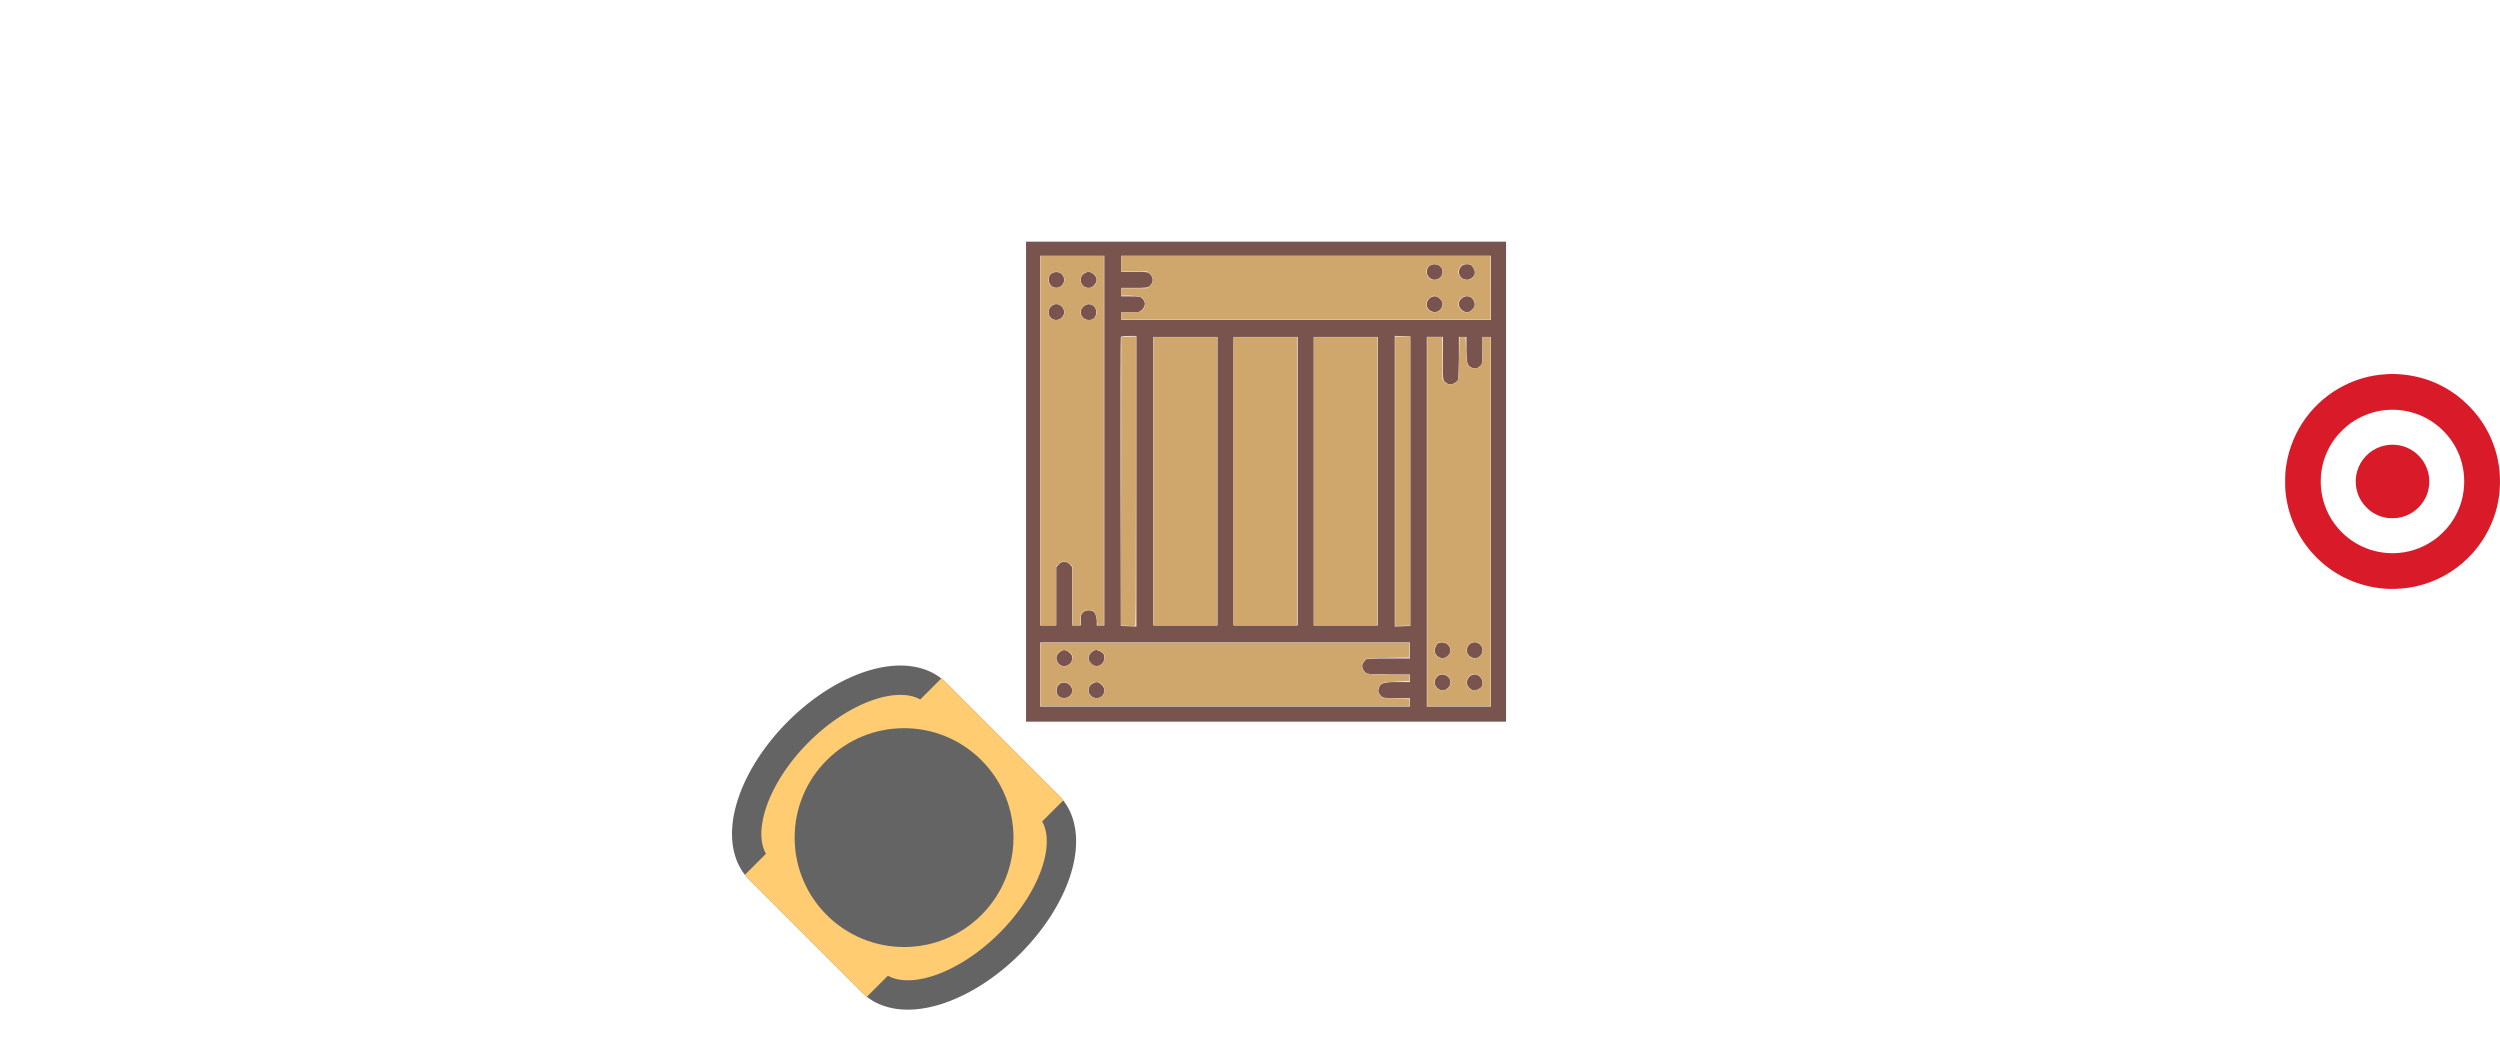 <?xml version="1.0" encoding="UTF-8" standalone="no"?>
<!-- Created with Inkscape (http://www.inkscape.org/) -->

<svg
   xmlns:dc="http://purl.org/dc/elements/1.1/"
   xmlns:cc="http://creativecommons.org/ns#"
   xmlns:rdf="http://www.w3.org/1999/02/22-rdf-syntax-ns#"
   xmlns:svg="http://www.w3.org/2000/svg"
   xmlns="http://www.w3.org/2000/svg"
   xmlns:xlink="http://www.w3.org/1999/xlink"
   xmlns:sodipodi="http://sodipodi.sourceforge.net/DTD/sodipodi-0.dtd"
   xmlns:inkscape="http://www.inkscape.org/namespaces/inkscape"
   width="340.616mm"
   height="143.431mm"
   viewBox="0 0 1206.906 508.22"
   id="svg2"
   version="1.1"
   inkscape:version="0.91 r13725"
   sodipodi:docname="agv_mpc12.svg">
  <defs
     id="defs4">
    <linearGradient
       inkscape:collect="always"
       id="linearGradient8324">
      <stop
         style="stop-color:#195eaf;stop-opacity:1;"
         offset="0"
         id="stop8326" />
      <stop
         style="stop-color:#195eaf;stop-opacity:0;"
         offset="1"
         id="stop8328" />
    </linearGradient>
    <linearGradient
       inkscape:collect="always"
       xlink:href="#linearGradient8324"
       id="linearGradient8330"
       x1="84.873"
       y1="592.25"
       x2="1402.669"
       y2="592.25"
       gradientUnits="userSpaceOnUse"
       gradientTransform="translate(-4.041,-539.117)" />
    <linearGradient
       inkscape:collect="always"
       xlink:href="#linearGradient8324"
       id="linearGradient18275"
       gradientUnits="userSpaceOnUse"
       x1="84.873"
       y1="592.25"
       x2="1402.669"
       y2="592.25"
       gradientTransform="translate(14.142,577.807)" />
  </defs>
  <sodipodi:namedview
     id="base"
     pagecolor="#ffffff"
     bordercolor="#666666"
     borderopacity="1.0"
     inkscape:pageopacity="0.0"
     inkscape:pageshadow="2"
     inkscape:zoom="0.7"
     inkscape:cx="268.77411"
     inkscape:cy="64.327139"
     inkscape:document-units="px"
     inkscape:current-layer="layer1"
     showgrid="false"
     fit-margin-top="0"
     fit-margin-left="0"
     fit-margin-right="0"
     fit-margin-bottom="0"
     inkscape:window-width="1920"
     inkscape:window-height="1056"
     inkscape:window-x="0"
     inkscape:window-y="24"
     inkscape:window-maximized="1" />
  <g
     inkscape:label="Layer 1"
     inkscape:groupmode="layer"
     id="layer1"
     transform="translate(-39.737,-222.838)">
    <path
       style="fill:none;fill-rule:evenodd;stroke:url(#linearGradient18275);stroke-width:21.26;stroke-linecap:round;stroke-linejoin:miter;stroke-miterlimit:4;stroke-dasharray:42.52, 42.52;stroke-dashoffset:0;stroke-opacity:1"
       d="m 132.451,1036.192 c 0,0 -83.838,1.653 66,0 149.838,-1.653 160.127,206 456.857,206 296.73,0 406.857,-208.571 508.286,-208.571"
       id="path8283"
       inkscape:connector-curvature="0"
       sodipodi:nodetypes="czzc" />
    <g
       id="g8250"
       transform="matrix(1.265,0,0,1.265,-111.936,-146.084)">
      <g
         transform="matrix(0.989,0,0,0.989,71.524,84.119)"
         id="g8207">
        <g
           id="g8128"
           transform="matrix(0.189,0,0,0.189,442.951,301.187)"
           style="fill:#54241d;fill-opacity:0.784">
          <g
             id="g8130"
             transform="matrix(0.1,0,0,-0.1,0,509)"
             style="fill:#54241d;fill-opacity:0.784">
            <path
               id="path8132"
               d="m 100,90 0,-4900 4900,0 4900,0 0,4900 0,4900 -4900,0 -4900,0 0,-4900 z m 1598,837.5 0,-3773.7 -77,0 -77,0 0,86.6 c 0,98.2 -38.5,190.6 -86.6,209.9 -65.5,25 -152.1,11.5 -196.4,-30.8 -36.6,-34.6 -44.3,-61.6 -44.3,-154 l 0,-111.7 -86.6,0 -86.6,0 0,594.9 0,596.9 -46.2,52 c -63.5,75.1 -171.4,75.1 -234.9,0 l -46.2,-52 0,-596.9 0,-594.9 -163.7,0 -163.7,0 0,3773.7 0,3773.7 654.6,0 654.6,0 0,-3773.7 z m 7893.9,3119.1 0,-654.6 -3773.6,0 -3773.7,0 0,77 0,77 184.8,0 c 177.1,0 186.8,1.9 240.7,55.8 71.2,73.2 75.1,157.9 7.7,223.3 -42.4,44.3 -59.7,48.1 -240.7,48.1 l -192.5,0 0,86.6 0,86.6 267.6,0 c 252.2,0 271.5,1.9 317.7,44.3 73.2,65.5 75.1,163.7 1.9,234.9 -44.3,46.2 -55.8,48.1 -317.7,48.1 l -269.5,0 0,163.7 0,163.7 3773.7,0 3773.7,0 0,-654.5 z m -7239.2,-3947 0,-2967 -157.9,5.8 -159.8,5.8 -5.8,2936.2 c -1.9,1615.4 0,2947.7 5.8,2961.2 5.8,15.4 57.8,23.1 163.7,23.1 l 154,0 0,-2965.1 z m 5593.1,0 0,-2955.4 -157.9,-5.8 -159.8,-5.8 0,2967 0,2967 159.8,-5.8 157.9,-5.8 0,-2955.4 z m -3937.4,0 0,-2945.8 -654.6,0 -654.6,0 0,2945.8 0,2945.8 654.6,0 654.6,0 0,-2945.8 z m 1636.6,0 0,-2945.8 -654.6,0 -654.6,0 0,2945.8 0,2945.8 654.6,0 654.6,0 0,-2945.8 z m 1636.5,0 0,-2945.8 -654.6,0 -654.6,0 0,2945.8 0,2945.8 654.6,0 654.6,0 0,-2945.8 z M 8610,2606.4 c 0,-431.3 0,-440.9 44.3,-479.4 23.1,-21.2 57.8,-44.3 77,-50.1 53.9,-19.3 165.6,36.6 186.8,92.4 11.5,28.9 19.2,236.8 19.2,464 l 0,412 77,0 77,0 0,-250.3 c 0,-284.9 19.2,-348.5 115.5,-381.2 67.4,-25 107.8,-15.4 169.4,40.4 40.4,36.6 42.4,53.9 42.4,315.8 l 0,275.3 86.6,0 86.6,0 0,-3773.6 0,-3773.7 -654.6,0 -654.6,0 0,3773.7 0,3773.7 163.7,0 163.7,0 0,-439 z m -673.8,-5962.8 0,-163.6 -439,0 c -431.3,0 -440.9,0 -479.4,-42.4 -21.2,-25 -46.2,-63.5 -52,-86.6 -17.3,-57.8 36.6,-155.9 96.3,-179.1 27,-11.5 234.9,-19.2 462.1,-19.2 l 412,0 0,-77 0,-77 -250.3,0 c -285,0 -348.5,-19.2 -381.2,-115.5 -25,-67.4 -15.4,-107.8 40.4,-167.5 36.6,-42.4 53.9,-44.3 315.8,-44.3 l 275.3,0 0,-86.6 0,-86.6 -3773.7,0 -3773.7,0 0,654.6 0,654.6 3773.7,0 3773.7,0 0,-163.8 z"
               inkscape:connector-curvature="0"
               style="fill:#54241d;fill-opacity:0.784" />
            <path
               id="path8134"
               d="m 644.9,4354.6 c -92.4,-36.6 -111.7,-182.9 -34.7,-259.9 98.2,-100.1 267.6,-27 267.6,115.5 0,121.3 -113.6,192.6 -232.9,144.4 z"
               inkscape:connector-curvature="0"
               style="fill:#54241d;fill-opacity:0.784" />
            <path
               id="path8136"
               d="m 1303.3,4350.8 c -150.2,-80.9 -94.3,-304.2 75.1,-304.2 50.1,0 77,13.5 115.5,59.7 65.5,77 63.5,142.5 -5.8,211.8 -59.6,57.7 -119.3,69.3 -184.8,32.7 z"
               inkscape:connector-curvature="0"
               style="fill:#54241d;fill-opacity:0.784" />
            <path
               id="path8138"
               d="m 648.7,3696.2 c -98.2,-52 -119.4,-188.7 -42.4,-261.8 129,-121.3 335,32.7 254.2,188.7 -44.3,84.6 -134.8,115.4 -211.8,73.1 z"
               inkscape:connector-curvature="0"
               style="fill:#54241d;fill-opacity:0.784" />
            <path
               id="path8140"
               d="m 1278.3,3671.1 c -148.3,-125.2 -5.8,-336.9 179.1,-267.6 84.7,32.7 104,198.3 30.8,265.7 -63.6,57.8 -142.5,57.8 -209.9,1.9 z"
               inkscape:connector-curvature="0"
               style="fill:#54241d;fill-opacity:0.784" />
            <path
               id="path8142"
               d="m 8325.1,4483.6 c -121.3,-129 32.7,-335 188.7,-254.1 154,78.9 100.1,298.4 -73.2,298.4 -52,0 -86.6,-13.5 -115.5,-44.3 z"
               inkscape:connector-curvature="0"
               style="fill:#54241d;fill-opacity:0.784" />
            <path
               id="path8144"
               d="m 8977.8,4477.9 c -90.5,-113.6 -17.3,-265.7 127.1,-265.7 77,0 159.8,75.1 159.8,144.4 0,53.9 -50,144.4 -86.6,159.8 -75.2,28.8 -159.9,11.5 -200.3,-38.5 z"
               inkscape:connector-curvature="0"
               style="fill:#54241d;fill-opacity:0.784" />
            <path
               id="path8146"
               d="m 8330.8,3825.2 c -78.9,-77 -63.5,-202.2 32.7,-252.2 104,-53.9 213.7,1.9 238.7,119.4 7.7,46.2 0,71.2 -40.4,119.4 -65.4,78.8 -161.7,84.6 -231,13.4 z"
               inkscape:connector-curvature="0"
               style="fill:#54241d;fill-opacity:0.784" />
            <path
               id="path8148"
               d="m 8985.5,3825.2 c -71.2,-69.3 -65.5,-165.6 11.5,-229.1 77,-65.5 142.5,-63.5 211.8,5.8 61.6,63.5 69.3,111.7 27,192.5 -48.2,94.3 -173.3,109.7 -250.3,30.8 z"
               inkscape:connector-curvature="0"
               style="fill:#54241d;fill-opacity:0.784" />
            <path
               id="path8150"
               d="m 8517.6,-3206.2 c -42.4,-17.3 -84.7,-121.3 -71.2,-179.1 15.4,-67.4 63.5,-111.7 136.7,-127.1 84.7,-17.3 181,67.4 181,157.9 -0.1,119.4 -127.1,196.4 -246.5,148.3 z"
               inkscape:connector-curvature="0"
               style="fill:#54241d;fill-opacity:0.784" />
            <path
               id="path8152"
               d="m 9153,-3231.2 c -86.6,-80.9 -65.5,-215.6 40.4,-265.7 109.7,-53.9 225.3,23.1 225.3,146.3 0,138.6 -165.6,213.7 -265.7,119.4 z"
               inkscape:connector-curvature="0"
               style="fill:#54241d;fill-opacity:0.784" />
            <path
               id="path8154"
               d="m 8498.3,-3885.8 c -88.6,-82.8 -71.2,-206 36.6,-267.6 98.2,-55.8 229.1,27 229.1,146.3 0,134.7 -167.5,211.8 -265.7,121.3 z"
               inkscape:connector-curvature="0"
               style="fill:#54241d;fill-opacity:0.784" />
            <path
               id="path8156"
               d="m 9149.1,-3895.5 c -65.5,-71.2 -63.5,-173.3 7.7,-233 28.9,-25 69.3,-46.2 90.5,-46.2 53.9,0 144.4,50 159.8,86.6 65.5,175.3 -134.8,323.6 -258,192.6 z"
               inkscape:connector-curvature="0"
               style="fill:#54241d;fill-opacity:0.784" />
            <path
               id="path8158"
               d="m 771.9,-3402.6 c -61.6,-63.5 -69.3,-111.7 -27,-192.5 73.2,-144.4 298.4,-82.8 298.4,82.8 0,50.1 -13.5,77 -59.7,115.5 -76.9,65.5 -142.3,63.5 -211.7,-5.8 z"
               inkscape:connector-curvature="0"
               style="fill:#54241d;fill-opacity:0.784" />
            <path
               id="path8160"
               d="m 1440,-3389.1 c -77,-67.4 -82.8,-150.2 -21.2,-223.3 125.1,-148.3 336.9,-5.8 267.6,179.1 -15.4,36.6 -105.9,86.6 -159.8,86.6 -21.1,0 -59.6,-19.3 -86.6,-42.4 z"
               inkscape:connector-curvature="0"
               style="fill:#54241d;fill-opacity:0.784" />
            <path
               id="path8162"
               d="m 818.1,-4020.6 c -107.8,-44.3 -130.9,-213.7 -38.5,-279.2 104,-73.2 263.8,0 263.8,123.2 0,109.8 -127.1,196.4 -225.3,156 z"
               inkscape:connector-curvature="0"
               style="fill:#54241d;fill-opacity:0.784" />
            <path
               id="path8164"
               d="m 1467,-4026.4 c -154,-79 -98.2,-302.3 75.1,-302.3 150.2,0 211.8,179.1 96.3,277.3 -65.5,55.8 -100.2,61.6 -171.4,25 z"
               inkscape:connector-curvature="0"
               style="fill:#54241d;fill-opacity:0.784" />
          </g>
        </g>
        <path
           style="opacity:1;fill:#cfa76c;fill-opacity:1;stroke:none;stroke-width:15.945;stroke-linecap:butt;stroke-linejoin:round;stroke-miterlimit:4;stroke-dasharray:none;stroke-dashoffset:0;stroke-opacity:1"
           d="m 481.606,331.756 0,-1.429 3.588,0 c 3.317,0 3.653,-0.065 4.45,-0.862 1.181,-1.181 1.424,-2.405 0.741,-3.726 -0.706,-1.366 -2.243,-1.836 -6.011,-1.839 l -2.768,-0.002 0,-1.429 0,-1.429 5.027,0 5.027,0 1.044,-1.044 c 1.404,-1.404 1.404,-2.937 0,-4.341 l -1.044,-1.044 -5.027,0 -5.027,0 0,-3.036 0,-3.036 71.25,0 71.25,0 0,12.321 0,12.321 -71.25,0 -71.25,0 0,-1.429 z M 604.59,329.451 c 1.601,-1.483 1.187,-3.968 -0.834,-5.013 -1.466,-0.758 -1.979,-0.682 -3.287,0.487 -0.907,0.811 -1.148,1.308 -1.148,2.368 0,2.685 3.26,4.021 5.269,2.159 z m 12.52,-0.223 c 1.106,-1.314 1.184,-2.761 0.216,-3.991 -1.398,-1.778 -4.166,-1.522 -5.201,0.48 -0.771,1.492 -0.637,2.404 0.525,3.566 1.464,1.464 3.2,1.443 4.46,-0.055 z m -12.452,-12.278 c 0.605,-0.605 0.877,-1.274 0.877,-2.159 0,-3.58 -4.981,-4.21 -6.193,-0.784 -0.295,0.833 0.579,2.921 1.428,3.415 1.181,0.686 2.945,0.472 3.889,-0.472 z m 12.5,0 c 1.068,-1.068 1.126,-2.461 0.166,-4.034 -0.605,-0.993 -0.911,-1.161 -2.112,-1.161 -1.903,0 -2.47,0.267 -3.083,1.454 -0.746,1.442 -0.652,2.266 0.402,3.518 1.217,1.446 3.303,1.546 4.627,0.222 z"
           id="path8189"
           inkscape:connector-curvature="0" />
        <path
           style="opacity:1;fill:#cfa76c;fill-opacity:1;stroke:none;stroke-width:15.945;stroke-linecap:butt;stroke-linejoin:round;stroke-miterlimit:4;stroke-dasharray:none;stroke-dashoffset:0;stroke-opacity:1"
           d="m 599.633,411.119 0,-71.216 2.881,0 2.881,0 0.087,8.227 0.087,8.227 0.935,0.856 c 0.514,0.471 1.224,0.929 1.578,1.018 0.891,0.224 2.947,-0.827 3.373,-1.723 0.237,-0.5 0.372,-2.912 0.482,-8.649 l 0.153,-7.956 1.185,0 1.185,0 0.138,4.609 c 0.16,5.342 0.447,6.461 1.826,7.115 1.285,0.61 2.419,0.507 3.393,-0.306 1.078,-0.9 1.249,-1.887 1.269,-7.314 l 0.015,-4.104 1.515,0 1.515,0 0,71.216 0,71.216 -12.248,0 -12.248,0 0,-71.216 z m 7.208,64.754 c 2.211,-1.049 2.394,-4.137 0.321,-5.401 -2.17,-1.323 -4.75,0.138 -4.75,2.691 0,1.137 0.497,1.949 1.608,2.626 0.964,0.588 1.712,0.61 2.822,0.084 z m 12.309,0.057 c 1.309,-0.554 1.825,-1.312 1.806,-2.652 -0.029,-2.002 -1.329,-3.317 -3.279,-3.317 -0.707,0 -1.117,0.195 -1.76,0.839 -1.575,1.575 -1.37,3.864 0.444,4.97 0.969,0.591 1.676,0.632 2.789,0.16 z m -11.643,-12.957 c 1.046,-1.002 1.368,-2.264 0.879,-3.436 -0.747,-1.788 -3.355,-2.567 -4.798,-1.432 -1.313,1.033 -1.508,3.643 -0.352,4.729 1.322,1.242 3.06,1.299 4.271,0.139 z m 12.103,0.35 c 2.528,-1.701 1.339,-5.736 -1.69,-5.736 -0.915,0 -1.287,0.152 -2.026,0.829 -2.815,2.579 0.558,7.032 3.716,4.907 z"
           id="path8191"
           inkscape:connector-curvature="0" />
        <path
           style="opacity:1;fill:#cfa76c;fill-opacity:1;stroke:none;stroke-width:15.945;stroke-linecap:butt;stroke-linejoin:round;stroke-miterlimit:4;stroke-dasharray:none;stroke-dashoffset:0;stroke-opacity:1"
           d="m 450.383,379.804 0,-71.216 12.248,0 12.248,0 0,71.216 0,71.216 -1.243,0 -1.243,0 -0.178,-1.705 c -0.196,-1.868 -0.854,-3.436 -1.614,-3.843 -0.729,-0.39 -2.224,-0.315 -3.229,0.161 -1.136,0.539 -1.585,1.599 -1.585,3.736 l 0,1.65 -1.515,0 -1.515,0 0,-11.317 0,-11.317 -0.694,-0.648 c -1.666,-1.554 -3.116,-1.649 -4.608,-0.301 l -1.011,0.913 0,11.335 0,11.335 -3.03,0 -3.03,0 0,-71.216 z m 7.781,-46.979 c 1.148,-0.7 1.703,-2.068 1.336,-3.293 -0.585,-1.952 -2.388,-2.9 -4.131,-2.172 -1.057,0.442 -1.666,1.267 -1.872,2.536 -0.421,2.592 2.36,4.336 4.668,2.929 z m 12.749,0.003 c 1.925,-1.514 1.279,-4.874 -1.073,-5.578 -0.828,-0.248 -1.115,-0.221 -1.94,0.183 -1.125,0.551 -2.111,1.894 -2.111,2.874 0,0.848 0.944,2.286 1.775,2.707 0.969,0.49 2.605,0.399 3.349,-0.186 z M 458.238,320.385 c 2.123,-1.429 1.719,-4.699 -0.678,-5.49 -3.497,-1.154 -5.708,3.434 -2.648,5.495 1.082,0.729 2.237,0.728 3.326,-0.005 z m 12.446,0.05 c 1.35,-1.062 1.773,-2.714 1.018,-3.979 -1.468,-2.459 -4.726,-2.248 -5.637,0.364 -0.457,1.311 -0.221,2.229 0.85,3.299 0.705,0.705 1.03,0.844 1.971,0.844 0.761,0 1.346,-0.171 1.798,-0.527 z"
           id="path8193"
           inkscape:connector-curvature="0" />
        <path
           style="opacity:1;fill:#cfa76c;fill-opacity:1;stroke:none;stroke-width:15.945;stroke-linecap:butt;stroke-linejoin:round;stroke-miterlimit:4;stroke-dasharray:none;stroke-dashoffset:0;stroke-opacity:1"
           d="m 484.033,451.336 -2.589,-0.082 0.064,-55.739 0.064,-55.739 2.841,-0.071 2.841,-0.071 0,55.945 c 0,44.616 -0.064,55.935 -0.316,55.892 -0.174,-0.029 -1.481,-0.09 -2.905,-0.135 z"
           id="path8195"
           inkscape:connector-curvature="0" />
        <path
           style="opacity:1;fill:#cfa76c;fill-opacity:1;stroke:none;stroke-width:15.945;stroke-linecap:butt;stroke-linejoin:round;stroke-miterlimit:4;stroke-dasharray:none;stroke-dashoffset:0;stroke-opacity:1"
           d="m 494.072,395.461 0,-55.558 12.248,0 12.248,0 0,55.558 0,55.558 -12.248,0 -12.248,0 0,-55.558 z"
           id="path8197"
           inkscape:connector-curvature="0" />
        <path
           style="opacity:1;fill:#cfa76c;fill-opacity:1;stroke:none;stroke-width:15.945;stroke-linecap:butt;stroke-linejoin:round;stroke-miterlimit:4;stroke-dasharray:none;stroke-dashoffset:0;stroke-opacity:1"
           d="m 524.882,395.461 0,-55.558 12.248,0 12.248,0 0,55.558 0,55.558 -12.248,0 -12.248,0 0,-55.558 z"
           id="path8199"
           inkscape:connector-curvature="0" />
        <path
           style="opacity:1;fill:#cfa76c;fill-opacity:1;stroke:none;stroke-width:15.945;stroke-linecap:butt;stroke-linejoin:round;stroke-miterlimit:4;stroke-dasharray:none;stroke-dashoffset:0;stroke-opacity:1"
           d="m 555.944,395.461 0,-55.558 12.248,0 12.248,0 0,55.558 0,55.558 -12.248,0 -12.248,0 0,-55.558 z"
           id="path8201"
           inkscape:connector-curvature="0" />
        <path
           style="opacity:1;fill:#cfa76c;fill-opacity:1;stroke:none;stroke-width:15.945;stroke-linecap:butt;stroke-linejoin:round;stroke-miterlimit:4;stroke-dasharray:none;stroke-dashoffset:0;stroke-opacity:1"
           d="m 587.259,395.524 4.9e-4,-55.874 2.904,0 2.904,0 0,55.796 0,55.796 -2.905,0.078 -2.905,0.078 5e-4,-55.874 z"
           id="path8203"
           inkscape:connector-curvature="0" />
        <path
           style="opacity:1;fill:#cfa76c;fill-opacity:1;stroke:none;stroke-width:15.945;stroke-linecap:butt;stroke-linejoin:round;stroke-miterlimit:4;stroke-dasharray:none;stroke-dashoffset:0;stroke-opacity:1"
           d="m 450.383,470.086 0,-12.248 71.216,0 71.216,0 0,2.869 0,2.869 -8.096,0.123 c -7.605,0.116 -8.137,0.154 -8.776,0.63 -1.722,1.283 -1.951,3.14 -0.577,4.677 0.684,0.765 0.798,0.798 3.459,0.983 1.514,0.105 5.28,0.199 8.371,0.208 l 5.619,0.016 0,1.224 0,1.224 -4.483,0.174 c -2.465,0.096 -4.888,0.282 -5.383,0.415 -1.317,0.353 -2.055,1.263 -2.19,2.701 -0.103,1.094 -0.03,1.303 0.765,2.218 l 0.878,1.01 5.206,0.089 5.206,0.089 0,1.489 0,1.489 -71.216,0 -71.216,0 0,-12.248 z m 10.425,8.874 c 1.313,-0.556 1.823,-1.31 1.823,-2.696 0,-0.998 -0.131,-1.357 -0.724,-1.975 -1.855,-1.936 -4.299,-1.559 -5.194,0.802 -0.369,0.974 -0.338,1.593 0.127,2.574 0.674,1.42 2.367,1.973 3.968,1.295 z m 13.372,-0.608 c 1.465,-1.465 1.094,-3.82 -0.774,-4.92 -2.773,-1.632 -5.738,1.799 -3.933,4.553 0.962,1.468 3.416,1.659 4.707,0.367 z m -13.167,-11.814 c 1.51,-0.781 2.237,-3.086 1.365,-4.33 -0.553,-0.789 -1.97,-1.592 -2.808,-1.591 -1.766,0.002 -3.35,1.889 -3.027,3.607 0.417,2.22 2.533,3.316 4.47,2.314 z m 12.227,0.027 c 1.101,-0.46 1.889,-1.733 1.891,-3.053 0.001,-1.233 -0.455,-1.939 -1.607,-2.486 -1.41,-0.669 -2.515,-0.538 -3.53,0.419 -1.649,1.555 -1.411,3.573 0.58,4.914 0.986,0.664 1.477,0.702 2.666,0.205 z"
           id="path8205"
           inkscape:connector-curvature="0" />
      </g>
    </g>
    <g
       id="g8105"
       transform="matrix(0.707,0.707,-0.707,0.707,453.157,256.216)">
      <path
         inkscape:connector-curvature="0"
         id="rect8068"
         d="m 317.168,306.224 a 33.704,60.145 0 0 0 33.704,-60.145 33.704,60.145 0 0 0 -33.704,-60.145 l -77.037,0 a 33.704,60.145 0 0 0 -33.704,60.145 33.704,60.145 0 0 0 33.704,60.145 l 77.037,0 z"
         style="opacity:1;fill:#ffcc72;fill-opacity:1;stroke:#646464;stroke-width:14.173;stroke-linecap:round;stroke-linejoin:round;stroke-miterlimit:4;stroke-dasharray:none;stroke-dashoffset:0;stroke-opacity:1" />
      <path
         inkscape:connector-curvature="0"
         id="path8101"
         d="m 237.011,305.338 c 83.278,0 83.278,0 83.278,0"
         style="fill:none;fill-rule:evenodd;stroke:#ffcc72;stroke-width:15.945;stroke-linecap:butt;stroke-linejoin:miter;stroke-miterlimit:4;stroke-dasharray:none;stroke-opacity:1" />
      <path
         style="fill:none;fill-rule:evenodd;stroke:#ffcc72;stroke-width:15.945;stroke-linecap:butt;stroke-linejoin:miter;stroke-miterlimit:4;stroke-dasharray:none;stroke-opacity:1"
         d="m 237.011,186.819 c 83.278,0 83.278,0 83.278,0"
         id="path8103"
         inkscape:connector-curvature="0" />
      <circle
         r="52.831"
         cy="246.079"
         cx="278.65"
         id="path8079"
         style="opacity:1;fill:#646464;fill-opacity:1;stroke:none;stroke-width:7.087;stroke-linecap:round;stroke-linejoin:round;stroke-miterlimit:4;stroke-dasharray:none;stroke-dashoffset:0;stroke-opacity:1" />
    </g>
    <path
       style="fill:#d91a28;fill-opacity:1"
       d="m 1193.096,507.134 c -12.179,-0.446 -23.642,-4.971 -32.589,-12.865 -8.984,-7.927 -14.912,-18.547 -16.913,-30.299 -0.537,-3.152 -0.669,-4.869 -0.669,-8.673 0,-3.712 0.124,-5.388 0.624,-8.431 2.682,-16.336 13.037,-30.449 27.817,-37.912 6.389,-3.226 13.123,-5.037 20.289,-5.457 2.68,-0.157 2.879,-0.161 4.734,-0.082 11.242,0.476 21.044,3.959 29.802,10.589 3.55,2.687 7.29,6.441 9.99,10.026 7.081,9.402 10.726,20.685 10.449,32.349 -0.188,7.915 -1.933,15.02 -5.393,21.957 -3.672,7.362 -8.799,13.52 -15.362,18.454 -7.766,5.838 -17.1,9.383 -26.781,10.172 -1.615,0.131 -4.703,0.221 -5.996,0.173 z m 4.644,-17.351 c 6.832,-0.575 13.339,-3.201 18.819,-7.596 1.153,-0.925 3.36,-3.065 4.394,-4.262 5.119,-5.924 8.028,-13.219 8.38,-21.017 0.444,-9.836 -3.145,-19.146 -10.042,-26.051 -3.92,-3.925 -8.426,-6.725 -13.563,-8.428 -11.267,-3.736 -23.429,-1.56 -32.695,5.848 -1.272,1.017 -3.44,3.11 -4.543,4.385 -4.493,5.194 -7.346,11.664 -8.171,18.53 -0.207,1.725 -0.274,4.907 -0.14,6.642 0.598,7.703 3.555,14.677 8.671,20.454 7.236,8.17 17.911,12.417 28.89,11.493 z m -5.455,-16.904 c -2.986,-0.408 -5.953,-1.657 -8.431,-3.548 -0.297,-0.227 -0.981,-0.84 -1.519,-1.363 -4.095,-3.977 -5.987,-9.624 -5.149,-15.369 0.827,-5.67 4.566,-10.766 9.734,-13.266 6.958,-3.366 15.253,-1.923 20.563,3.577 1.458,1.51 2.347,2.78 3.244,4.632 1.233,2.544 1.752,4.834 1.755,7.743 0.01,3.647 -0.956,6.842 -2.957,9.84 -2.847,4.267 -7.248,7.024 -12.37,7.752 -1.156,0.164 -3.675,0.165 -4.869,0.002 z"
       id="path8248"
       inkscape:connector-curvature="0" />
    <g
       id="g18240"
       transform="translate(81.473,-523.567)">
      <rect
         transform="matrix(0.97,-0.241,0.241,0.97,0,0)"
         ry="10.51"
         y="423.706"
         x="437.189"
         height="21.02"
         width="23.874"
         id="rect18146"
         style="opacity:1;fill:#d59a6d;fill-opacity:1;stroke:none;stroke-width:21.26;stroke-linecap:round;stroke-linejoin:round;stroke-miterlimit:4;stroke-dasharray:42.52, 42.52;stroke-dashoffset:0;stroke-opacity:1" />
      <rect
         transform="matrix(0.97,-0.241,0.241,0.97,0,0)"
         ry="2.255"
         y="386.247"
         x="436.272"
         height="41.41"
         width="24.912"
         id="rect18148"
         style="opacity:1;fill:#2c71ff;fill-opacity:1;stroke:none;stroke-width:21.26;stroke-linecap:round;stroke-linejoin:round;stroke-miterlimit:4;stroke-dasharray:42.52, 42.52;stroke-dashoffset:0;stroke-opacity:1" />
      <rect
         style="opacity:1;fill:#2c71ff;fill-opacity:1;stroke:none;stroke-width:21.26;stroke-linecap:round;stroke-linejoin:round;stroke-miterlimit:4;stroke-dasharray:42.52, 42.52;stroke-dashoffset:0;stroke-opacity:1"
         id="rect18158"
         width="24.912"
         height="41.41"
         x="-591.795"
         y="97.723"
         ry="2.255"
         transform="matrix(-0.97,-0.241,-0.241,0.97,0,0)" />
      <g
         transform="matrix(-1.453,0,0,1.453,1364.935,-146.794)"
         id="g18165">
        <rect
           transform="matrix(0.97,-0.241,0.241,0.97,0,0)"
           ry="7.232"
           y="428.497"
           x="432.961"
           height="14.464"
           width="16.429"
           id="rect18167"
           style="opacity:1;fill:#d59a6d;fill-opacity:1;stroke:none;stroke-width:21.26;stroke-linecap:round;stroke-linejoin:round;stroke-miterlimit:4;stroke-dasharray:42.52, 42.52;stroke-dashoffset:0;stroke-opacity:1" />
        <rect
           transform="matrix(0.97,-0.241,0.241,0.97,0,0)"
           ry="1.552"
           y="402.72"
           x="432.33"
           height="28.495"
           width="17.143"
           id="rect18169"
           style="opacity:1;fill:#2c71ff;fill-opacity:1;stroke:none;stroke-width:21.26;stroke-linecap:round;stroke-linejoin:round;stroke-miterlimit:4;stroke-dasharray:42.52, 42.52;stroke-dashoffset:0;stroke-opacity:1" />
        <rect
           style="opacity:1;fill:#2c71ff;fill-opacity:1;stroke:none;stroke-width:21.26;stroke-linecap:round;stroke-linejoin:round;stroke-miterlimit:4;stroke-dasharray:42.52, 42.52;stroke-dashoffset:0;stroke-opacity:1"
           id="rect18171"
           width="17.143"
           height="28.495"
           x="-588.09"
           y="126.371"
           ry="1.552"
           transform="matrix(-0.97,-0.241,-0.241,0.97,0,0)" />
      </g>
      <rect
         transform="matrix(-0.035,-0.999,-1,0.009,0,0)"
         ry="12.48"
         y="-596.499"
         x="-253.501"
         height="79.242"
         width="24.923"
         id="rect18179"
         style="opacity:1;fill:#2c71ff;fill-opacity:1;stroke:none;stroke-width:21.26;stroke-linecap:round;stroke-linejoin:round;stroke-miterlimit:4;stroke-dasharray:42.52, 42.52;stroke-dashoffset:0;stroke-opacity:1" />
      <ellipse
         ry="35.463"
         rx="27.02"
         cy="251.883"
         cx="565.095"
         id="path18181"
         style="opacity:1;fill:#2c71ff;fill-opacity:1;stroke:none;stroke-width:3.543;stroke-linecap:round;stroke-linejoin:round;stroke-miterlimit:4;stroke-dasharray:none;stroke-dashoffset:0;stroke-opacity:1" />
      <circle
         r="24.134"
         cy="232.328"
         cx="564.553"
         id="path18183"
         style="opacity:1;fill:#d59a6d;fill-opacity:1;stroke:none;stroke-width:3.543;stroke-linecap:round;stroke-linejoin:round;stroke-miterlimit:4;stroke-dasharray:none;stroke-dashoffset:0;stroke-opacity:1" />
      <path
         transform="matrix(0.746,0,0,0.926,216.399,23.462)"
         inkscape:transform-center-y="1.2795334"
         d="m 466.344,257.67 c -2.644,0 -8.281,-9.763 -6.959,-12.054 1.322,-2.29 12.596,-2.29 13.918,0 1.322,2.29 -4.315,12.054 -6.959,12.054 z"
         inkscape:randomized="0"
         inkscape:rounded="0.19"
         inkscape:flatsided="true"
         sodipodi:arg2="2.6179939"
         sodipodi:arg1="1.5707963"
         sodipodi:r2="4.0178571"
         sodipodi:r1="8.0357141"
         sodipodi:cy="249.63464"
         sodipodi:cx="466.34418"
         sodipodi:sides="3"
         id="path18185"
         style="opacity:1;fill:#d59a6d;fill-opacity:1;stroke:none;stroke-width:3.543;stroke-linecap:round;stroke-linejoin:round;stroke-miterlimit:4;stroke-dasharray:none;stroke-dashoffset:0;stroke-opacity:1"
         sodipodi:type="star" />
      <g
         transform="matrix(2.082,0,0,2.082,-366.862,-297.675)"
         id="g18203">
        <circle
           style="opacity:1;fill:#fee54e;fill-opacity:1;stroke:none;stroke-width:1.772;stroke-linecap:round;stroke-linejoin:round;stroke-miterlimit:4;stroke-dasharray:none;stroke-dashoffset:0;stroke-opacity:1"
           id="path18195"
           cx="447.207"
           cy="254.259"
           r="11.743" />
        <rect
           style="opacity:1;fill:#fee54e;fill-opacity:1;stroke:none;stroke-width:3.543;stroke-linecap:round;stroke-linejoin:round;stroke-miterlimit:4;stroke-dasharray:none;stroke-dashoffset:0;stroke-opacity:1"
           id="rect18199"
           width="19.375"
           height="8.661"
           x="437.52"
           y="257.956"
           ry="1.805" />
        <rect
           style="opacity:1;fill:#fec34e;fill-opacity:1;stroke:none;stroke-width:3.543;stroke-linecap:round;stroke-linejoin:round;stroke-miterlimit:4;stroke-dasharray:none;stroke-dashoffset:0;stroke-opacity:1"
           id="rect18201"
           width="4.546"
           height="15.279"
           x="444.934"
           y="245.858"
           ry="1.515" />
      </g>
    </g>
    <g
       transform="translate(365.518,708.672)"
       id="g18257">
      <path
         style="opacity:1;fill:#ffcc72;fill-opacity:1;stroke:#646464;stroke-width:14.173;stroke-linecap:round;stroke-linejoin:round;stroke-miterlimit:4;stroke-dasharray:none;stroke-dashoffset:0;stroke-opacity:1"
         d="m 317.168,306.224 a 33.704,60.145 0 0 0 33.704,-60.145 33.704,60.145 0 0 0 -33.704,-60.145 l -77.037,0 a 33.704,60.145 0 0 0 -33.704,60.145 33.704,60.145 0 0 0 33.704,60.145 l 77.037,0 z"
         id="path18259"
         inkscape:connector-curvature="0" />
      <path
         style="fill:none;fill-rule:evenodd;stroke:#ffcc72;stroke-width:15.945;stroke-linecap:butt;stroke-linejoin:miter;stroke-miterlimit:4;stroke-dasharray:none;stroke-opacity:1"
         d="m 237.011,305.338 c 83.278,0 83.278,0 83.278,0"
         id="path18261"
         inkscape:connector-curvature="0" />
      <path
         inkscape:connector-curvature="0"
         id="path18263"
         d="m 237.011,186.819 c 83.278,0 83.278,0 83.278,0"
         style="fill:none;fill-rule:evenodd;stroke:#ffcc72;stroke-width:15.945;stroke-linecap:butt;stroke-linejoin:miter;stroke-miterlimit:4;stroke-dasharray:none;stroke-opacity:1" />
      <circle
         style="opacity:1;fill:#646464;fill-opacity:1;stroke:none;stroke-width:7.087;stroke-linecap:round;stroke-linejoin:round;stroke-miterlimit:4;stroke-dasharray:none;stroke-dashoffset:0;stroke-opacity:1"
         id="circle18265"
         cx="278.65"
         cy="246.079"
         r="52.831" />
    </g>
    <path
       sodipodi:nodetypes="czszzc"
       inkscape:connector-curvature="0"
       id="path18271"
       d="m 114.268,-80.732 c 0,0 -83.838,1.653 66,0 149.838,-1.653 207.978,94.527 211.39,176.056 3.922,93.712 -216.325,94.406 -213.295,-2.554 3.03,-96.96 234.941,-370.525 477.779,-370.525 242.838,0 194.559,199.56 470.076,196.472"
       style="fill:none;fill-rule:evenodd;stroke:url(#linearGradient8330);stroke-width:21.26;stroke-linecap:round;stroke-linejoin:miter;stroke-miterlimit:4;stroke-dasharray:42.52, 42.52;stroke-dashoffset:0;stroke-opacity:1" />
  </g>
</svg>
